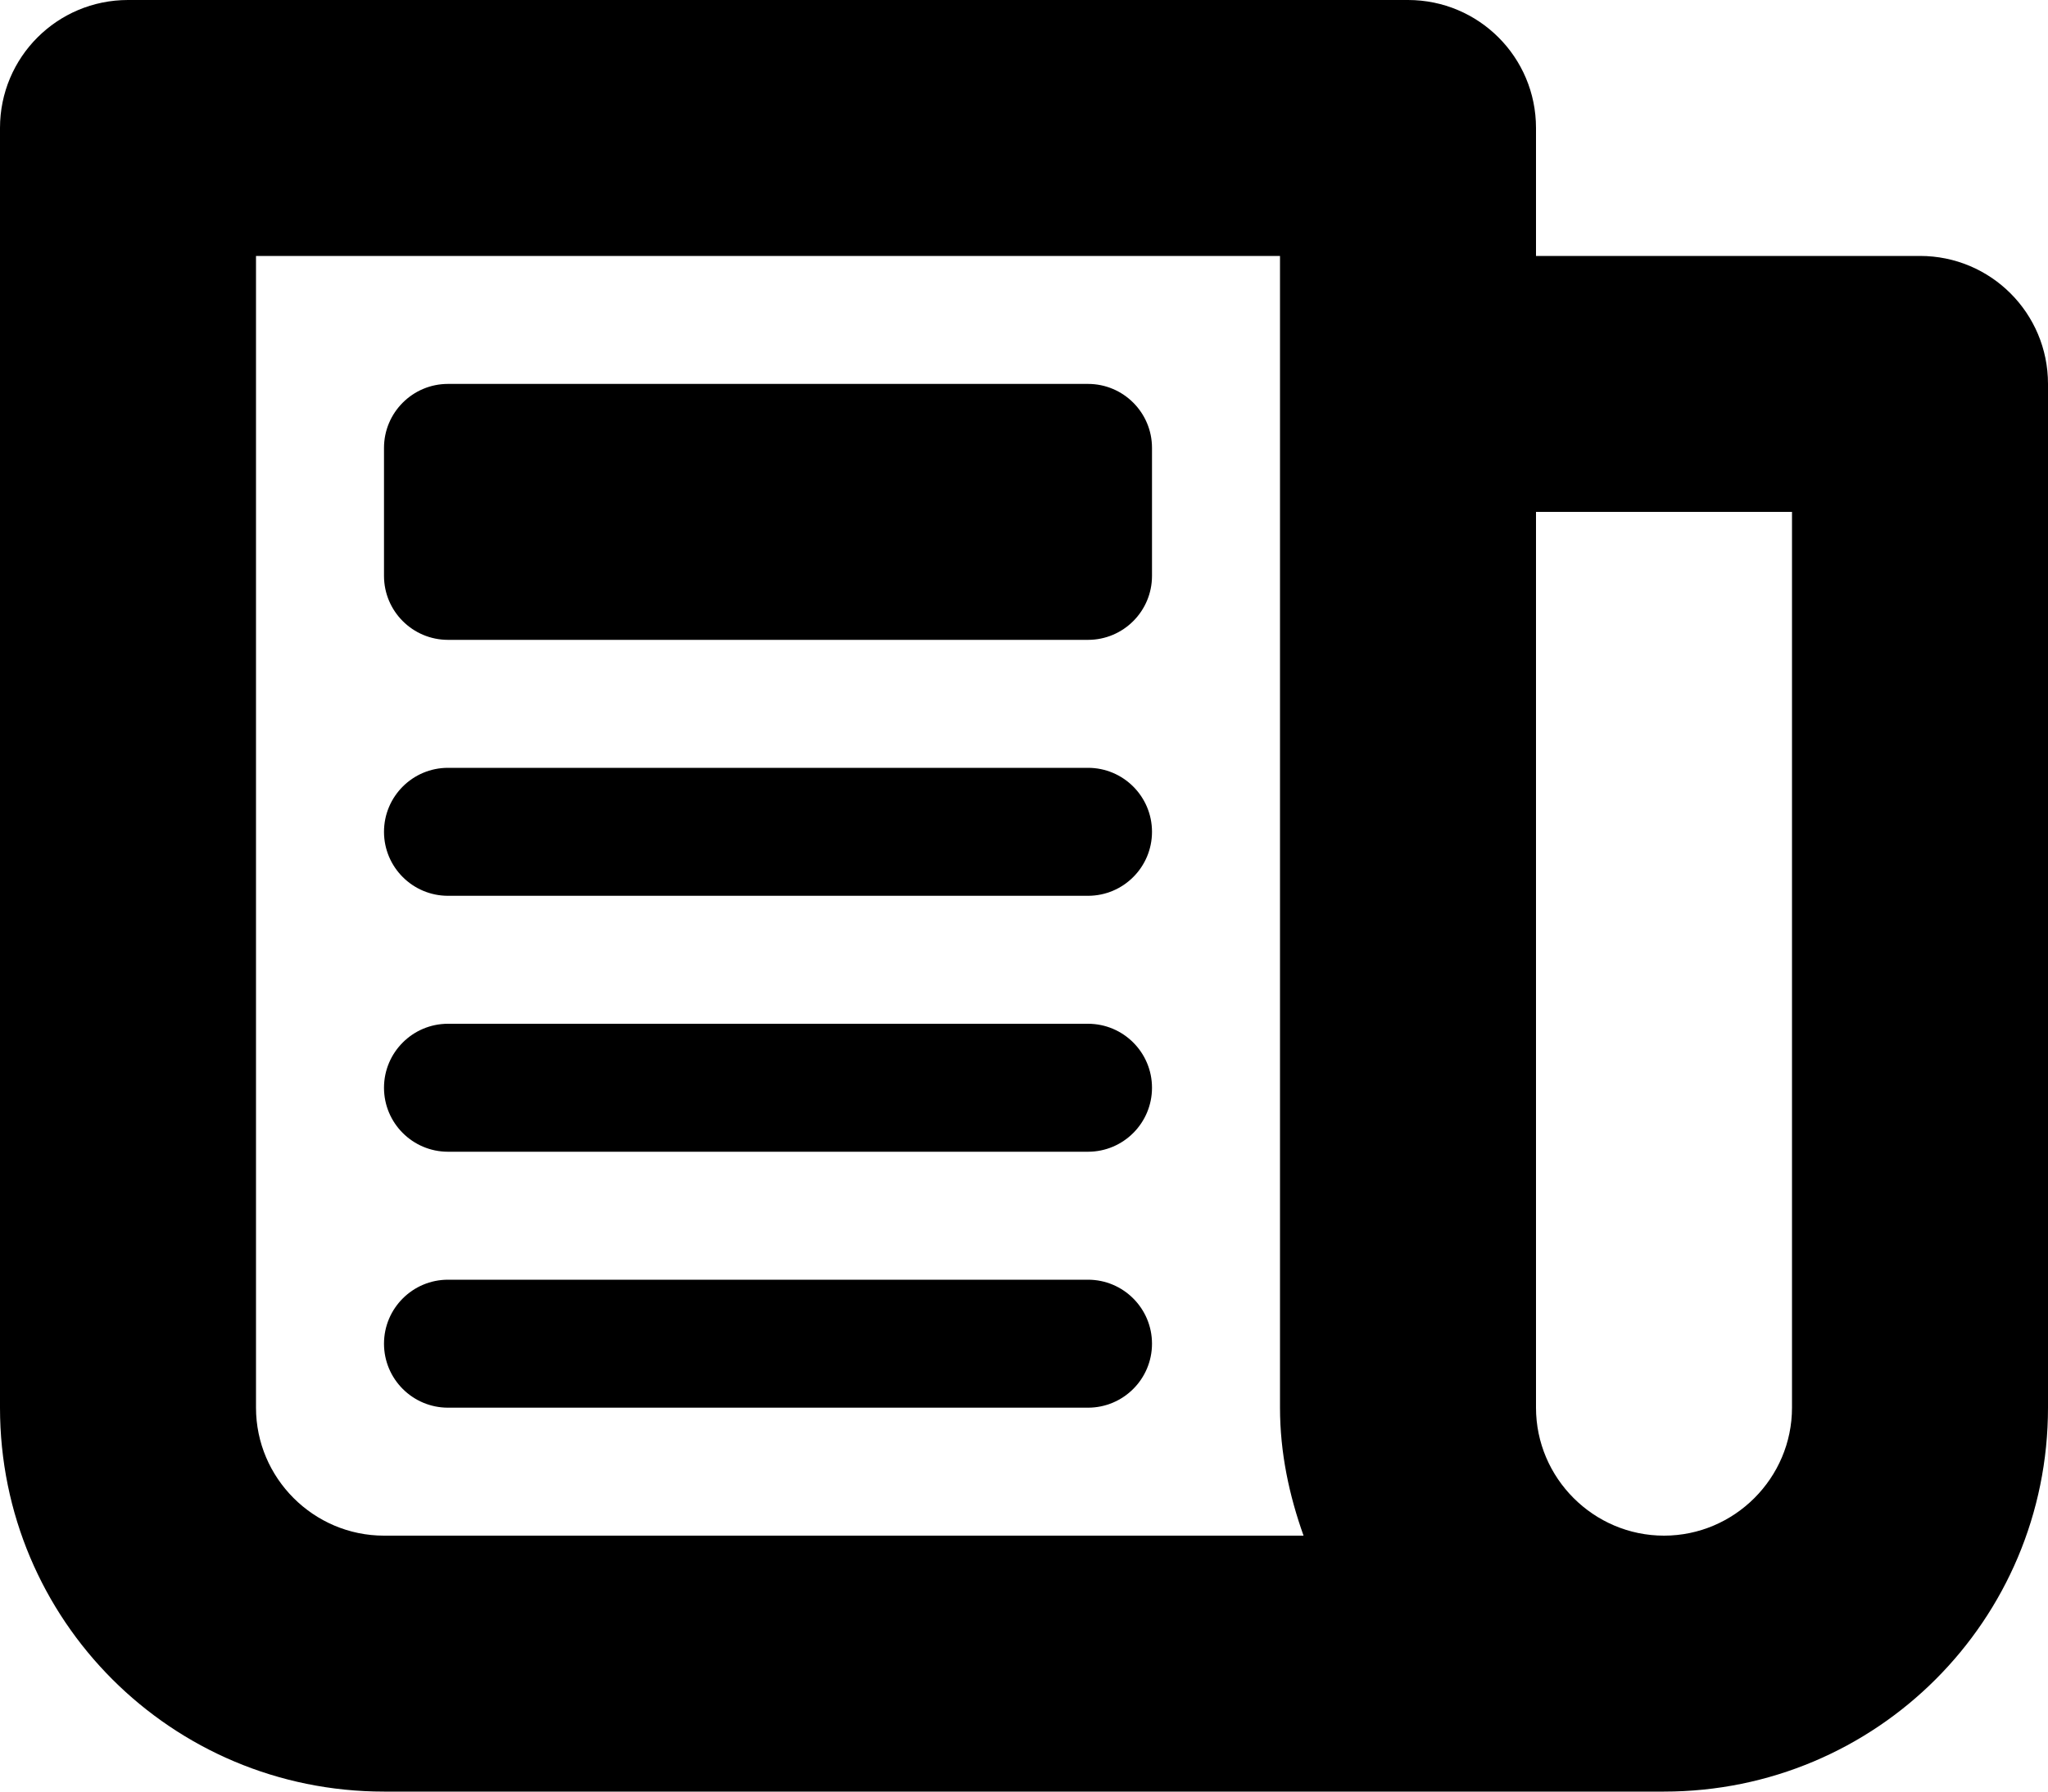 <?xml version="1.0" encoding="iso-8859-1"?>
<!-- Generator: Adobe Illustrator 16.0.0, SVG Export Plug-In . SVG Version: 6.00 Build 0)  -->
<!DOCTYPE svg PUBLIC "-//W3C//DTD SVG 1.1//EN" "http://www.w3.org/Graphics/SVG/1.1/DTD/svg11.dtd">
<svg version="1.1" id="Layer_1" xmlns="http://www.w3.org/2000/svg" xmlns:xlink="http://www.w3.org/1999/xlink" x="0px" y="0px"
	 width="16px" height="14px" viewBox="0 0 16 14" style="enable-background:new 0 0 16 14;" xml:space="preserve">
<g id="Newspaper_2">
	<path d="M15,2h-3V1c0-0.553-0.447-1-1-1H1C0.447,0,0,0.447,0,1v10c0,1.66,1.34,3,3,3h10c1.66,0,3-1.34,3-3V3
		C16,2.447,15.553,2,15,2z M12,4h2v7c0,0.55-0.45,1-1,1s-1-0.45-1-1V4z M2,11V2h8v9c0,0.353,0.072,0.686,0.184,1H3
		C2.45,12,2,11.55,2,11z"/>
	<path d="M8.5,6h-5C3.224,6,3,6.224,3,6.5S3.224,7,3.5,7h5C8.776,7,9,6.776,9,6.5S8.776,6,8.5,6z"/>
	<path d="M8.5,3h-5C3.224,3,3,3.224,3,3.5v1C3,4.776,3.224,5,3.5,5h5C8.776,5,9,4.776,9,4.5v-1C9,3.224,8.776,3,8.5,3z"/>
	<path d="M8.5,8h-5C3.224,8,3,8.224,3,8.5S3.224,9,3.5,9h5C8.776,9,9,8.776,9,8.5S8.776,8,8.5,8z"/>
	<path d="M8.5,10h-5C3.224,10,3,10.224,3,10.5S3.224,11,3.5,11h5C8.776,11,9,10.776,9,10.5S8.776,10,8.5,10z"/>
</g>
<g>
</g>
<g>
</g>
<g>
</g>
<g>
</g>
<g>
</g>
<g>
</g>
<g>
</g>
<g>
</g>
<g>
</g>
<g>
</g>
<g>
</g>
<g>
</g>
<g>
</g>
<g>
</g>
<g>
</g>
</svg>
